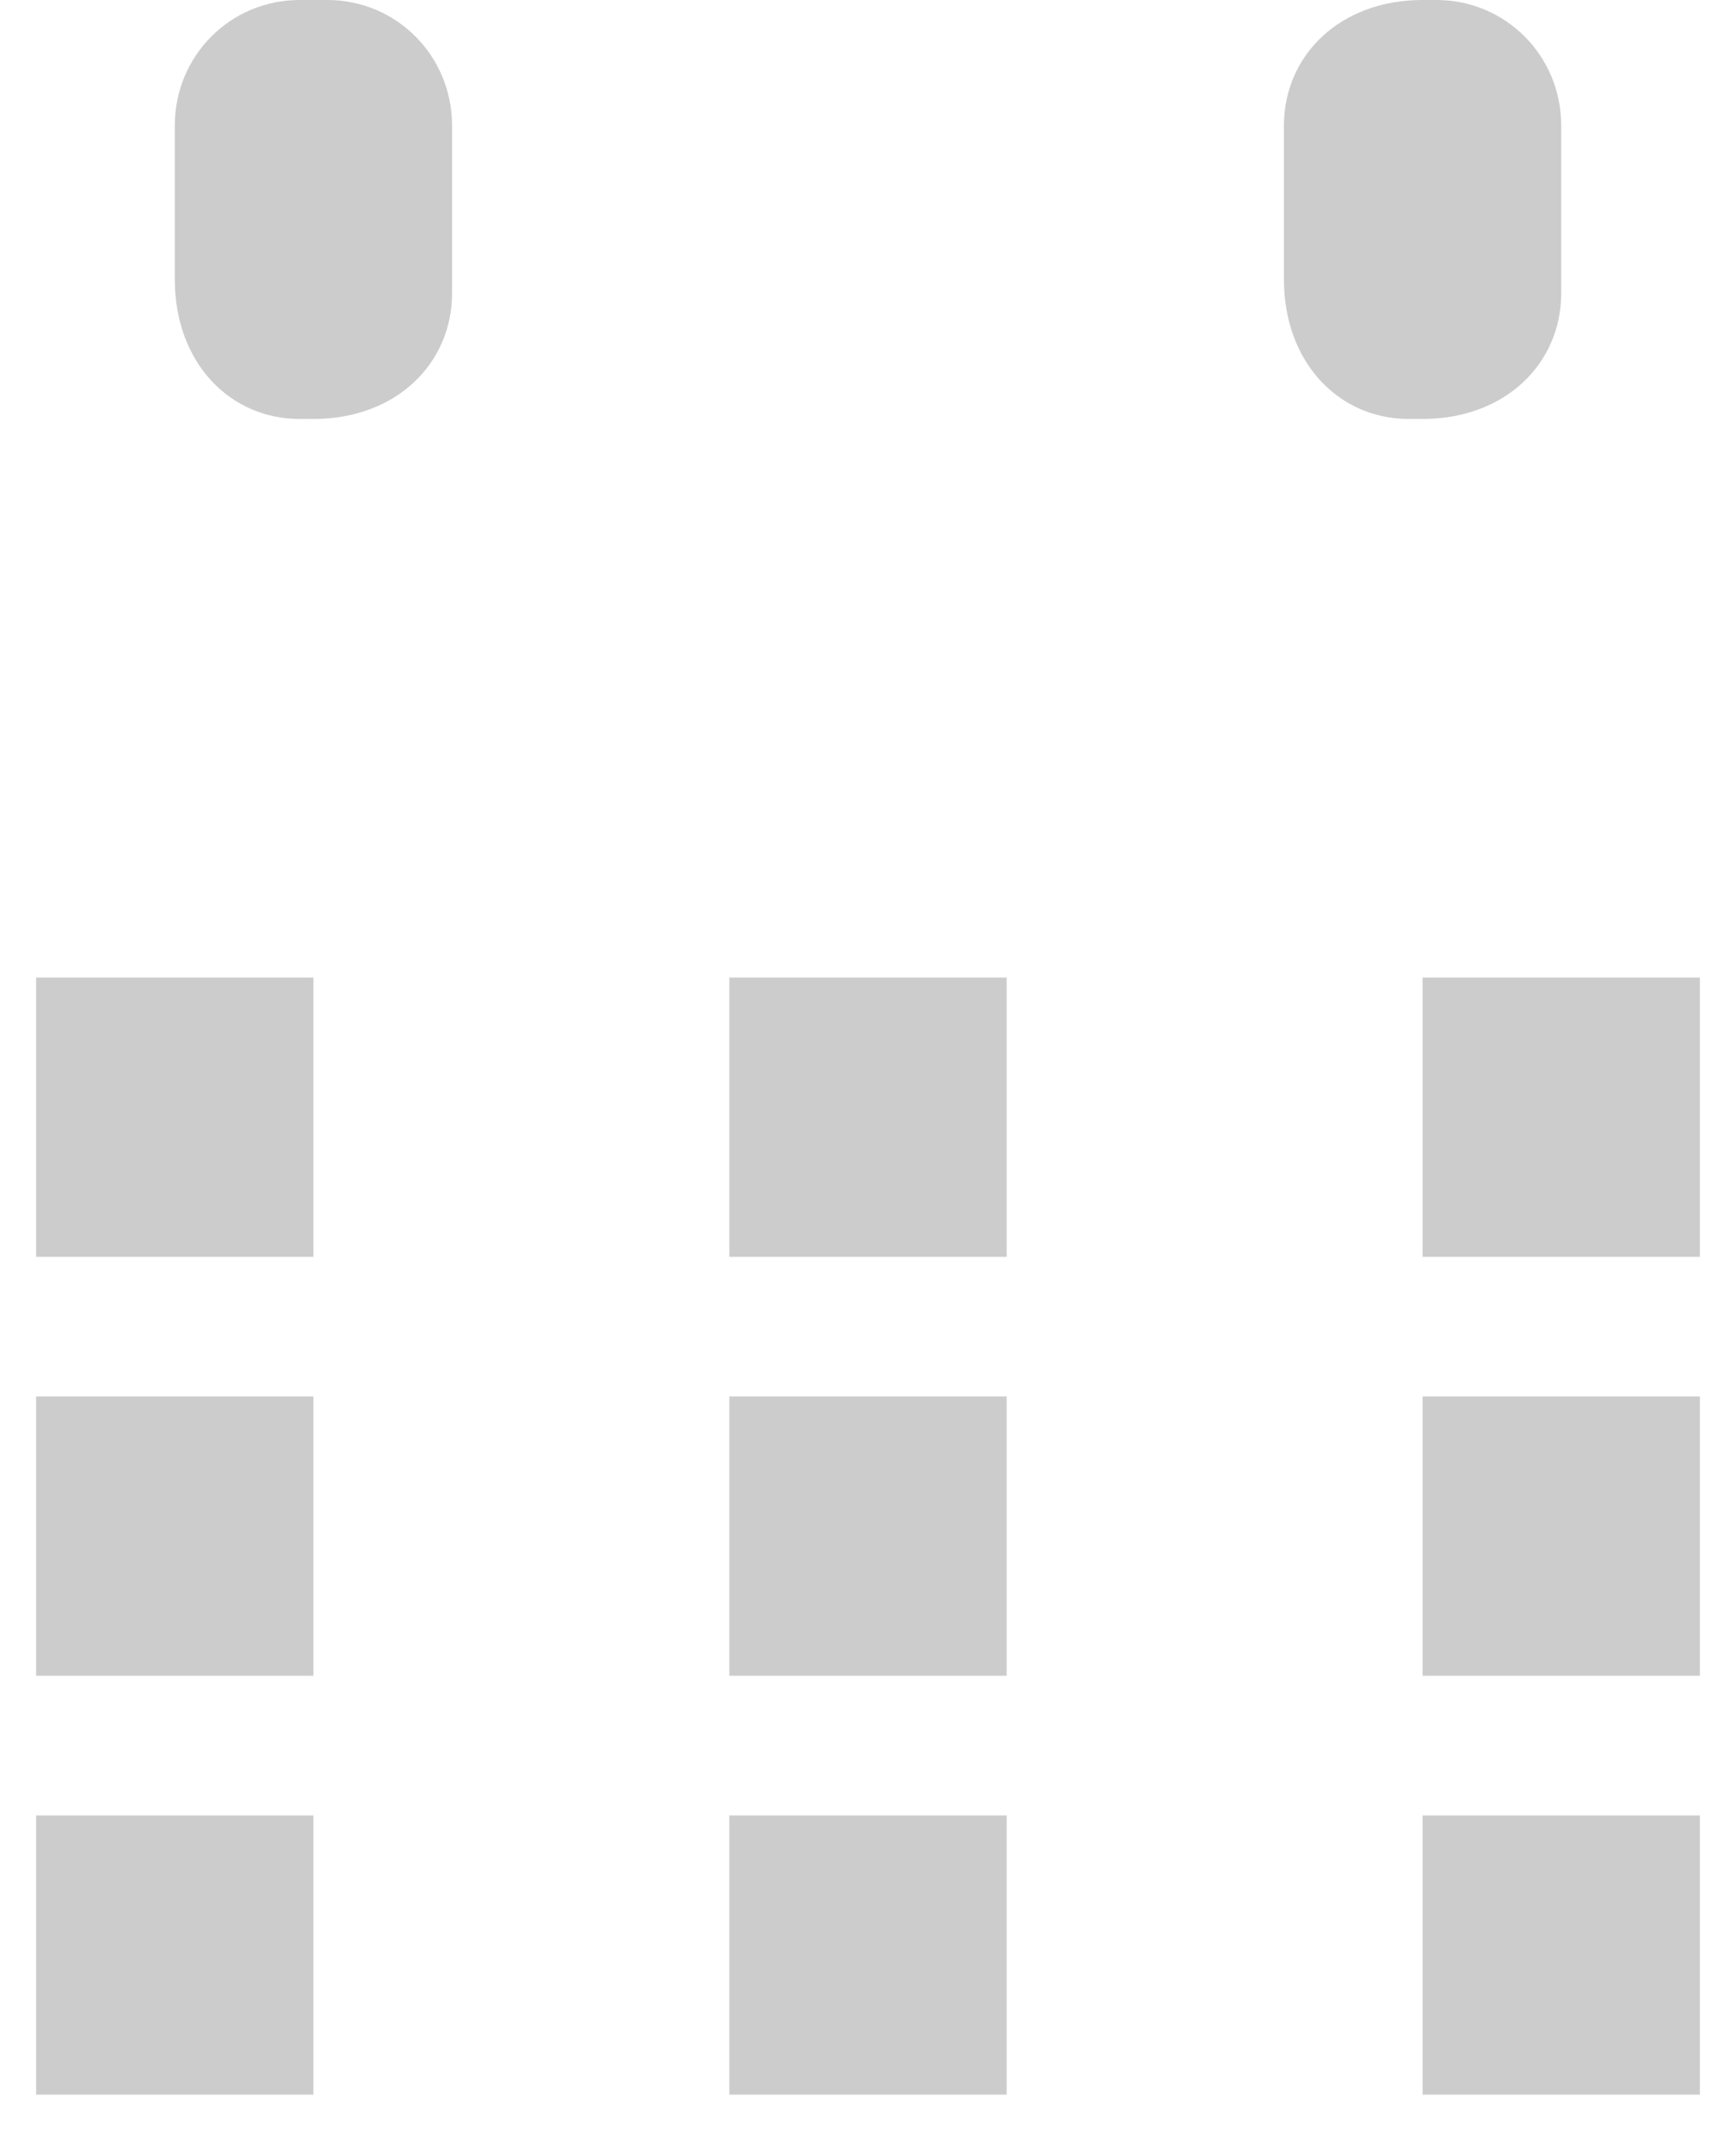 ﻿<?xml version="1.0" encoding="utf-8"?>
<svg version="1.1" xmlns:xlink="http://www.w3.org/1999/xlink" width="22px" height="27px" xmlns="http://www.w3.org/2000/svg">
  <g transform="matrix(1 0 0 1 -1084 -25 )">
    <path d="M 2.215 3.538  C 2.215 4.6  2.918 5.308  3.797 5.308  L 3.972 5.308  C 5.026 5.308  5.729 4.6  5.729 3.715  L 5.729 1.592  C 5.729 0.708  5.026 0  4.148 0  L 3.797 0  C 2.918 0  2.215 0.708  2.215 1.592  L 2.215 3.538  Z M 16.271 3.538  C 16.271 4.6  16.974 5.308  17.852 5.308  L 18.028 5.308  C 19.082 5.308  19.785 4.6  19.785 3.715  L 19.785 1.592  C 19.785 0.708  19.082 0  18.203 0  L 18.028 0  C 16.974 0  16.271 0.708  16.271 1.592  L 16.271 3.538  Z M 0.458 15.923  L 0.458 12.385  L 3.972 12.385  L 3.972 15.923  L 0.458 15.923  Z M 9.243 15.923  L 9.243 12.385  L 12.757 12.385  L 12.757 15.923  L 9.243 15.923  Z M 18.028 15.923  L 18.028 12.385  L 21.542 12.385  L 21.542 15.923  L 18.028 15.923  Z M 0.458 21.231  L 0.458 17.692  L 3.972 17.692  L 3.972 21.231  L 0.458 21.231  Z M 9.243 21.231  L 9.243 17.692  L 12.757 17.692  L 12.757 21.231  L 9.243 21.231  Z M 18.028 21.231  L 18.028 17.692  L 21.542 17.692  L 21.542 21.231  L 18.028 21.231  Z M 0.458 26.538  L 0.458 23  L 3.972 23  L 3.972 26.538  L 0.458 26.538  Z M 9.243 26.538  L 9.243 23  L 12.757 23  L 12.757 26.538  L 9.243 26.538  Z M 18.028 26.538  L 18.028 23  L 21.542 23  L 21.542 26.538  L 18.028 26.538  Z " fill-rule="nonzero" fill="#cccccc" stroke="none" transform="matrix(1 0 0 1 1084 25 )" />
  </g>
</svg>